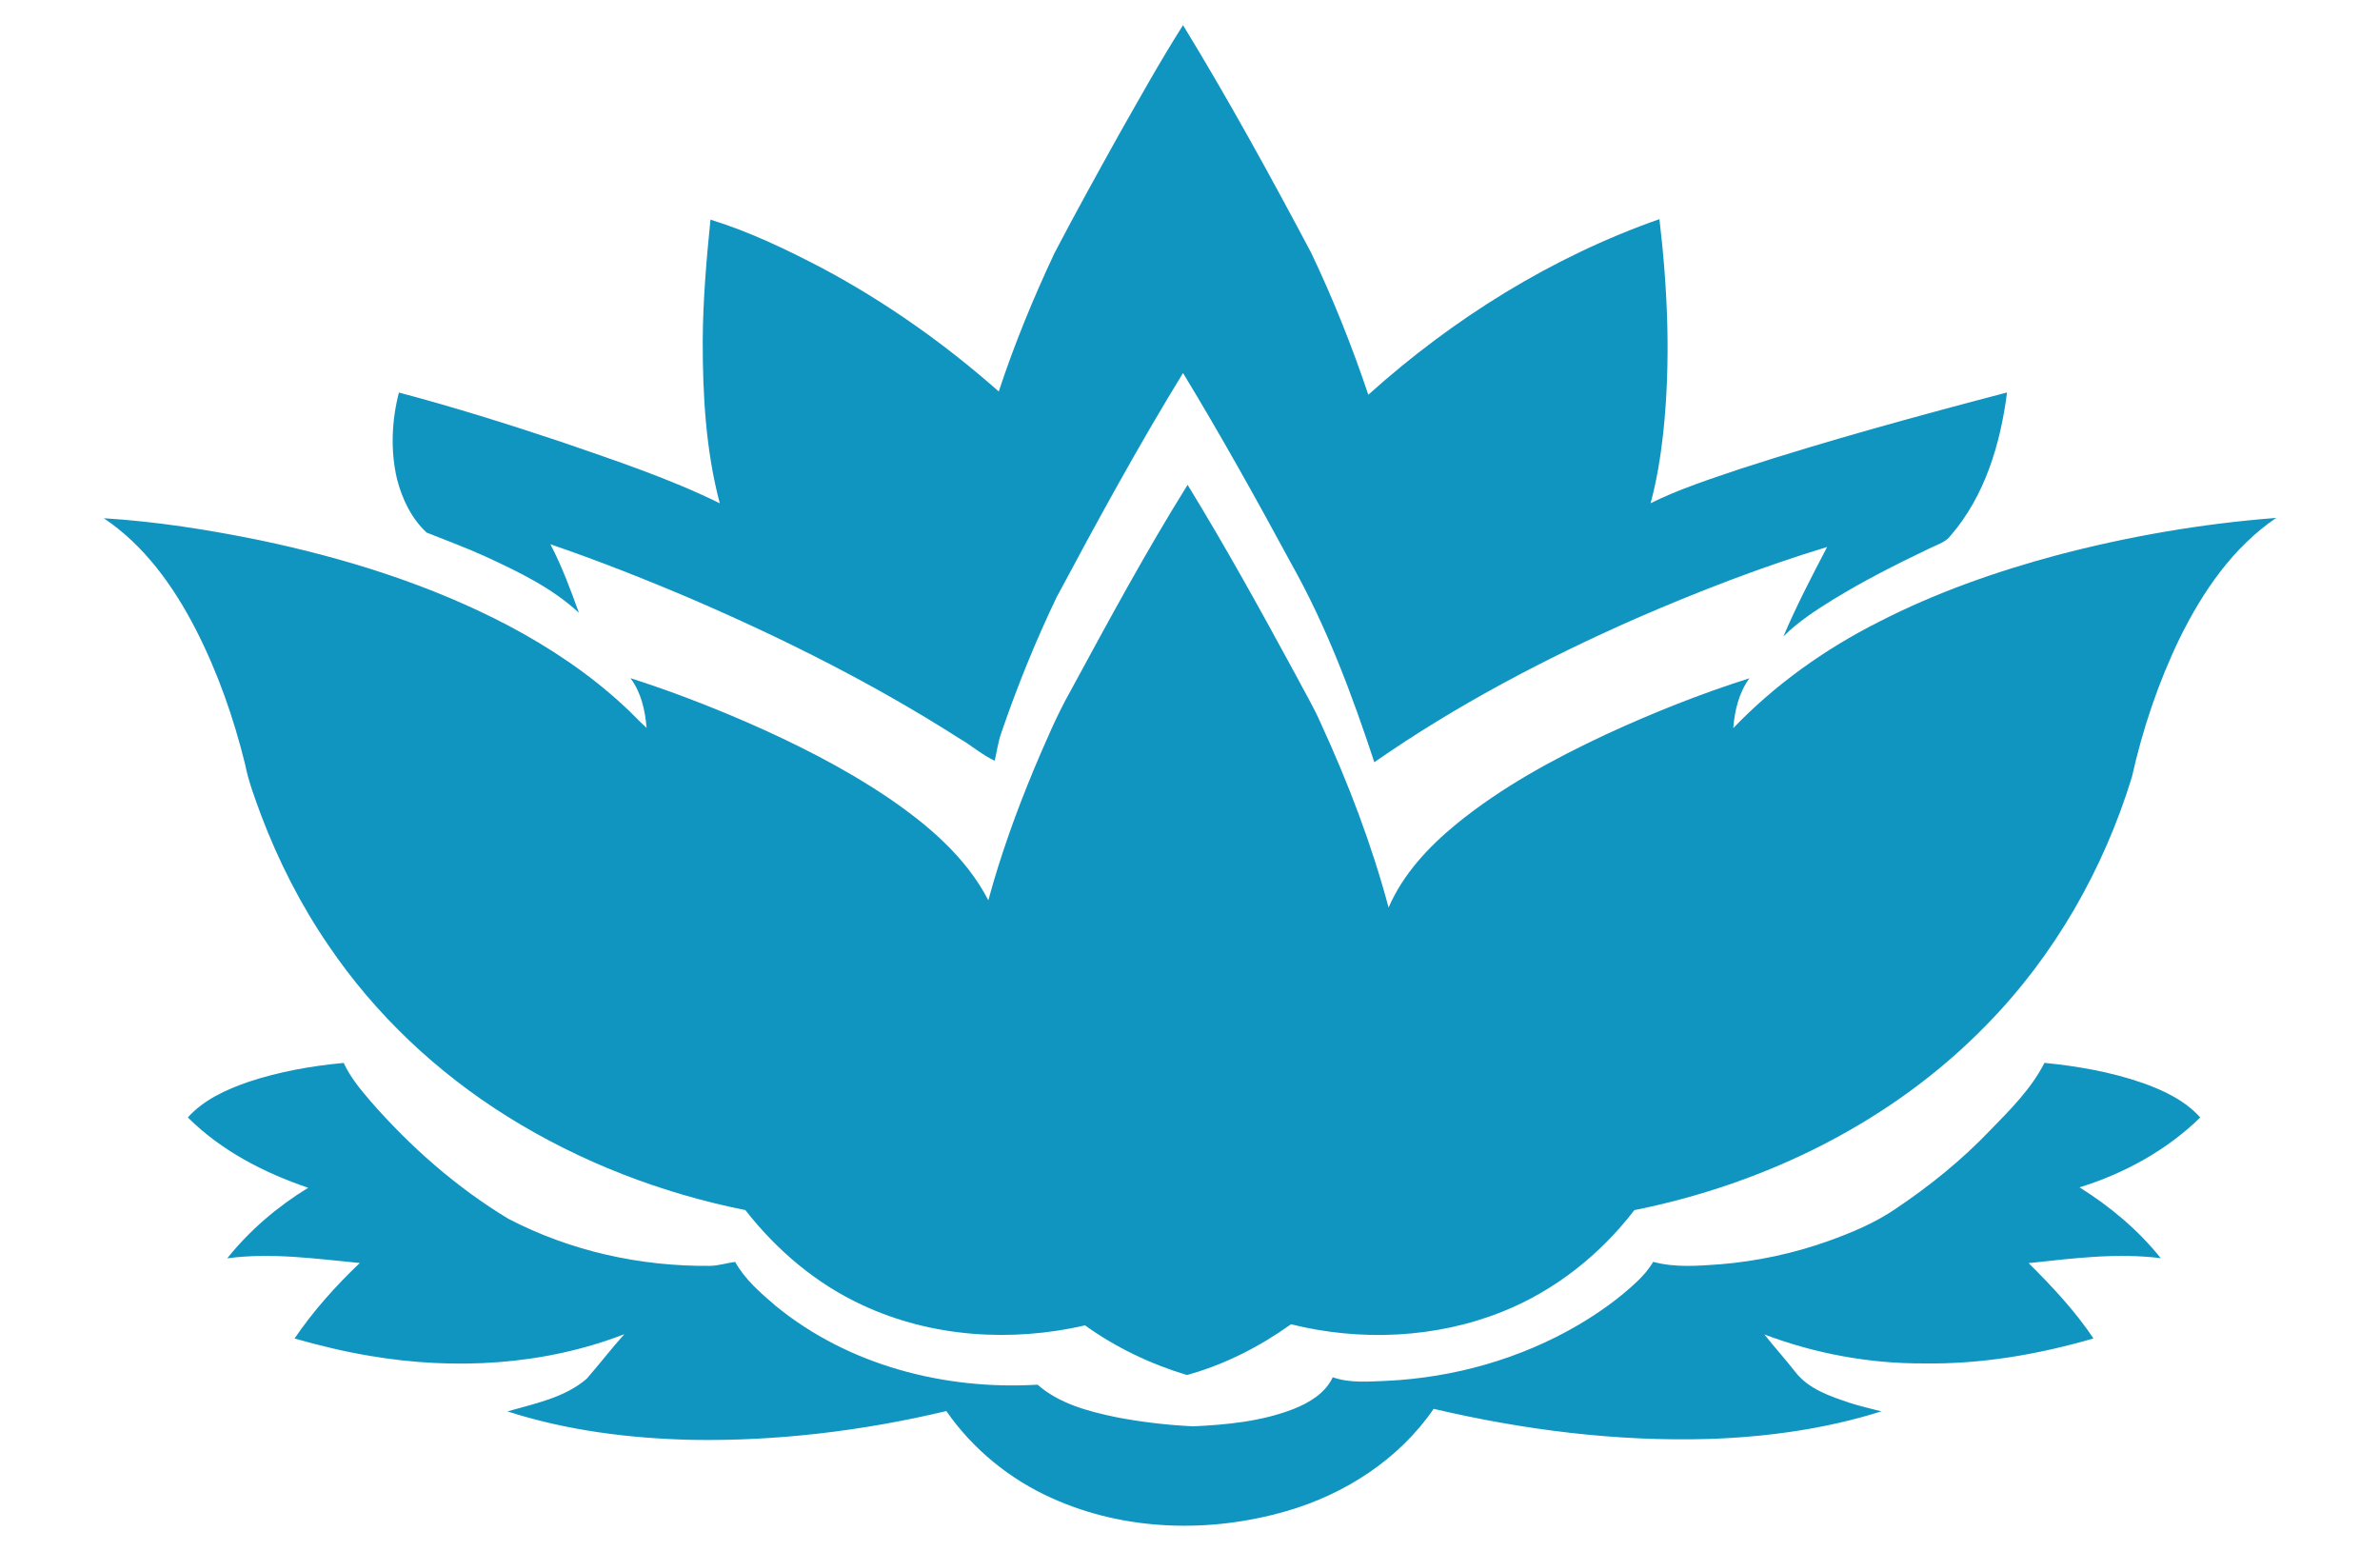 <svg version="1.1" id="Layer_1" xmlns="http://www.w3.org/2000/svg" xmlns:xlink="http://www.w3.org/1999/xlink" x="0px" y="0px" viewBox="0 0 2538 1653.653" enable-background="new 0 0 2538 1653.653" xml:space="preserve">
<g>
	<path d="M1193.015,143.914c22.293-39.361,44.312-78.896,68.546-117.088c48.368,79.12,93.003,160.479,136.494,242.386   c23.487,49.213,43.715,99.97,61.107,151.672c90.341-81.21,195.585-146.895,310.434-187.226   c8.982,75.885,12.166,152.816,3.956,228.925c-2.811,24.905-6.817,49.736-13.361,73.97   c30.976-15.326,64.017-25.926,96.686-36.972c93.501-30.255,188.345-56.205,283.414-81.11   c-6.967,54.414-23.487,110.121-59.962,152.343c-5.623,7.688-15.177,10.027-23.213,14.157   c-34.883,16.67-69.442,34.136-102.433,54.364c-18.636,11.569-37.246,23.637-52.846,39.212   c13.809-32.544,30.23-63.993,46.601-95.342c-69.715,21.173-137.813,47.522-204.592,76.582   c-96.934,42.77-191.256,92.332-278.288,152.94c-23.91-72.552-50.856-144.581-88.326-211.31   c-37.171-68.67-75.114-136.942-115.669-203.672c-47.97,78.125-91.834,158.688-135.052,239.525   c-22.467,46.974-42.073,95.342-58.892,144.63c-3.334,9.48-4.578,19.482-6.892,29.235   c-13.212-6.046-24.308-16.023-36.898-23.263c-89.719-57.374-185.111-105.444-282.767-147.691   c-50.657-21.721-101.96-41.973-154.11-59.888c12.216,23.438,21.472,48.268,30.379,73.124   c-28.787-26.747-64.714-43.914-100.045-60.211c-20.427-9.33-41.525-16.993-62.301-25.328   c-16.272-15.003-26.174-35.877-31.623-57.076c-7.116-30.255-5.697-62.251,2.04-92.257   c58.295,15.451,115.893,33.514,173.094,52.597c57.076,19.73,114.749,38.764,169.038,65.486   c-14.928-56.553-18.262-115.471-18.163-173.74c0.274-43.019,3.956-85.912,8.261-128.682   c41.401,12.739,80.762,31.648,119.103,51.677c67.75,36.127,130.822,80.737,188.32,131.543   c16.62-50.458,36.898-99.671,59.514-147.74C1146.712,227.388,1169.801,185.614,1193.015,143.914z" fill="#1095c1"/>
	<path d="M1141.537,736.841c40.182-74.094,80.264-148.363,124.9-219.869   c40.555,66.132,78.1,134.081,115.097,202.279c9.082,17.391,19.208,34.261,27.095,52.299   c29.135,63.346,54.09,128.707,72.153,196.108c15.326-35.505,42.297-64.341,71.805-88.649   c48.443-39.56,103.827-69.641,160.305-96.088c49.636-22.865,100.517-43.193,152.642-59.688   c-11.221,15.451-15.725,34.385-17.218,53.145c44.586-46.452,97.656-84.245,155.08-113.206   c60.161-30.927,124.303-53.543,189.54-71.059c76.707-20.277,155.255-33.788,234.374-39.883   c-46.227,31.349-78.498,78.771-102.856,128.184c-22.816,47.123-39.61,97.059-51.03,148.089   c-30.081,98.253-82.479,190.162-154.483,263.709c-100.467,103.553-235.419,169.909-376.094,198.099   c-36.45,47.472-84.992,86.061-140.749,108.255c-71.133,28.488-151.323,31.822-225.417,13.46   c-33.589,23.985-71.183,43.193-110.992,54.09c-38.714-11.619-75.737-29.309-108.603-52.921   c-78.498,18.088-163.54,12.764-236.987-21.447c-49.438-22.666-91.908-58.793-125.248-101.487   c-89.396-17.889-175.905-51.179-253.309-99.472c-75.239-46.875-141.247-108.927-191.032-182.399   c-29.583-43.168-53.493-90.117-72.029-139.032c-6.469-17.79-13.386-35.554-17.043-54.165   c-12.266-49.985-29.483-98.925-52.996-144.755c-23.562-45.581-54.588-89.022-97.755-117.859   c55.956,3.458,111.489,12.216,166.401,23.437c91.734,19.258,182.275,47.522,265.475,91.262   c44.263,23.487,86.335,51.552,123.084,85.738c8.285,7.34,15.501,15.799,23.885,23.089   c-1.567-18.685-5.797-37.744-17.217-52.996c41.924,13.336,83.001,29.21,123.407,46.651   c52.249,22.84,103.453,48.592,150.875,80.439c42.421,28.936,83.375,63.37,107.359,109.723   c12.938-47.771,29.807-94.422,48.791-140.127C1114.766,791.728,1126.509,763.464,1141.537,736.841z" fill="#1095c1"/>
	<path d="M264.898,1153.565c32.867-10.923,67.177-17.043,101.612-20.203c6.892,14.953,17.466,27.767,28.09,40.207   c42.62,48.89,91.883,92.381,147.516,125.97c66.083,34.459,141.048,51.03,215.44,50.184   c8.957-0.249,17.541-3.11,26.423-4.205c10.4,18.859,27.194,33.166,43.367,47.024   c77.428,63.296,180.26,89.843,279.085,83.872c23.189,20.352,54.04,28.439,83.598,34.634   c27.195,5.25,54.787,8.459,82.429,9.778c36.201-1.692,73.049-5.275,107.086-18.536   c16.769-6.693,33.738-16.794,41.675-33.763c18.66,6.494,38.59,4.503,57.947,3.782   c71.357-3.458,142.117-23.412,203.871-59.539c22.492-13.261,43.939-28.513,62.923-46.527   c6.518-6.17,12.366-13.087,17.043-20.775c23.413,6.345,47.771,4.255,71.681,2.563   c39.013-3.235,77.652-11.495,114.575-24.607c25.229-9.081,50.308-19.456,72.502-34.733   c36.251-24.358,70.462-51.951,100.592-83.599c21.447-21.945,43.739-44.188,57.822-71.805   c35.38,3.508,70.735,9.654,104.423,21.323c22.641,7.987,45.357,18.735,61.704,36.898   c-35.828,35.057-81.036,59.713-128.707,74.517c32.593,20.377,62.549,45.456,86.633,75.537   c-46.924-5.947-94.222,0.274-140.923,5.25c25.055,24.905,49.388,50.856,69.143,80.314   c-58.768,17.043-119.825,27.617-181.13,26.622c-57.847,0.274-115.694-10.425-169.809-30.877   c10.574,13.435,22.119,26.1,32.668,39.61c14.232,18.685,37.545,26.348,58.967,33.514   c10.848,3.533,22.069,5.897,33.141,8.882c-59.389,18.685-121.566,27.319-183.667,29.409   c-98.826,2.961-197.676-9.579-293.789-32.096c-37.047,53.941-94.919,91.212-157.295,109.126   c-81.285,23.487-171.476,21.348-249.203-13.634c-45.233-20.103-84.942-52.423-113.181-93.128   c-88.799,21.074-180.16,32.27-271.496,30.702c-66.406-1.567-133.185-9.902-196.531-30.354   c29.11-8.36,60.883-14.481,84.519-34.808c13.61-15.6,26.249-32.046,40.083-47.497   c-85.888,33.215-180.807,38.49-271.098,23.139c-27.219-4.503-54.041-11.022-80.538-18.561   c19.979-29.409,43.864-56.031,69.591-80.513c-46.9-4.428-94.347-11.345-141.371-4.976   c23.96-29.956,53.618-55.235,86.311-75.214c-47.173-15.998-92.779-39.56-128.333-75.015   C217.326,1172.499,241.261,1161.801,264.898,1153.565z" fill="#1095c1"/>
</g>
</svg>